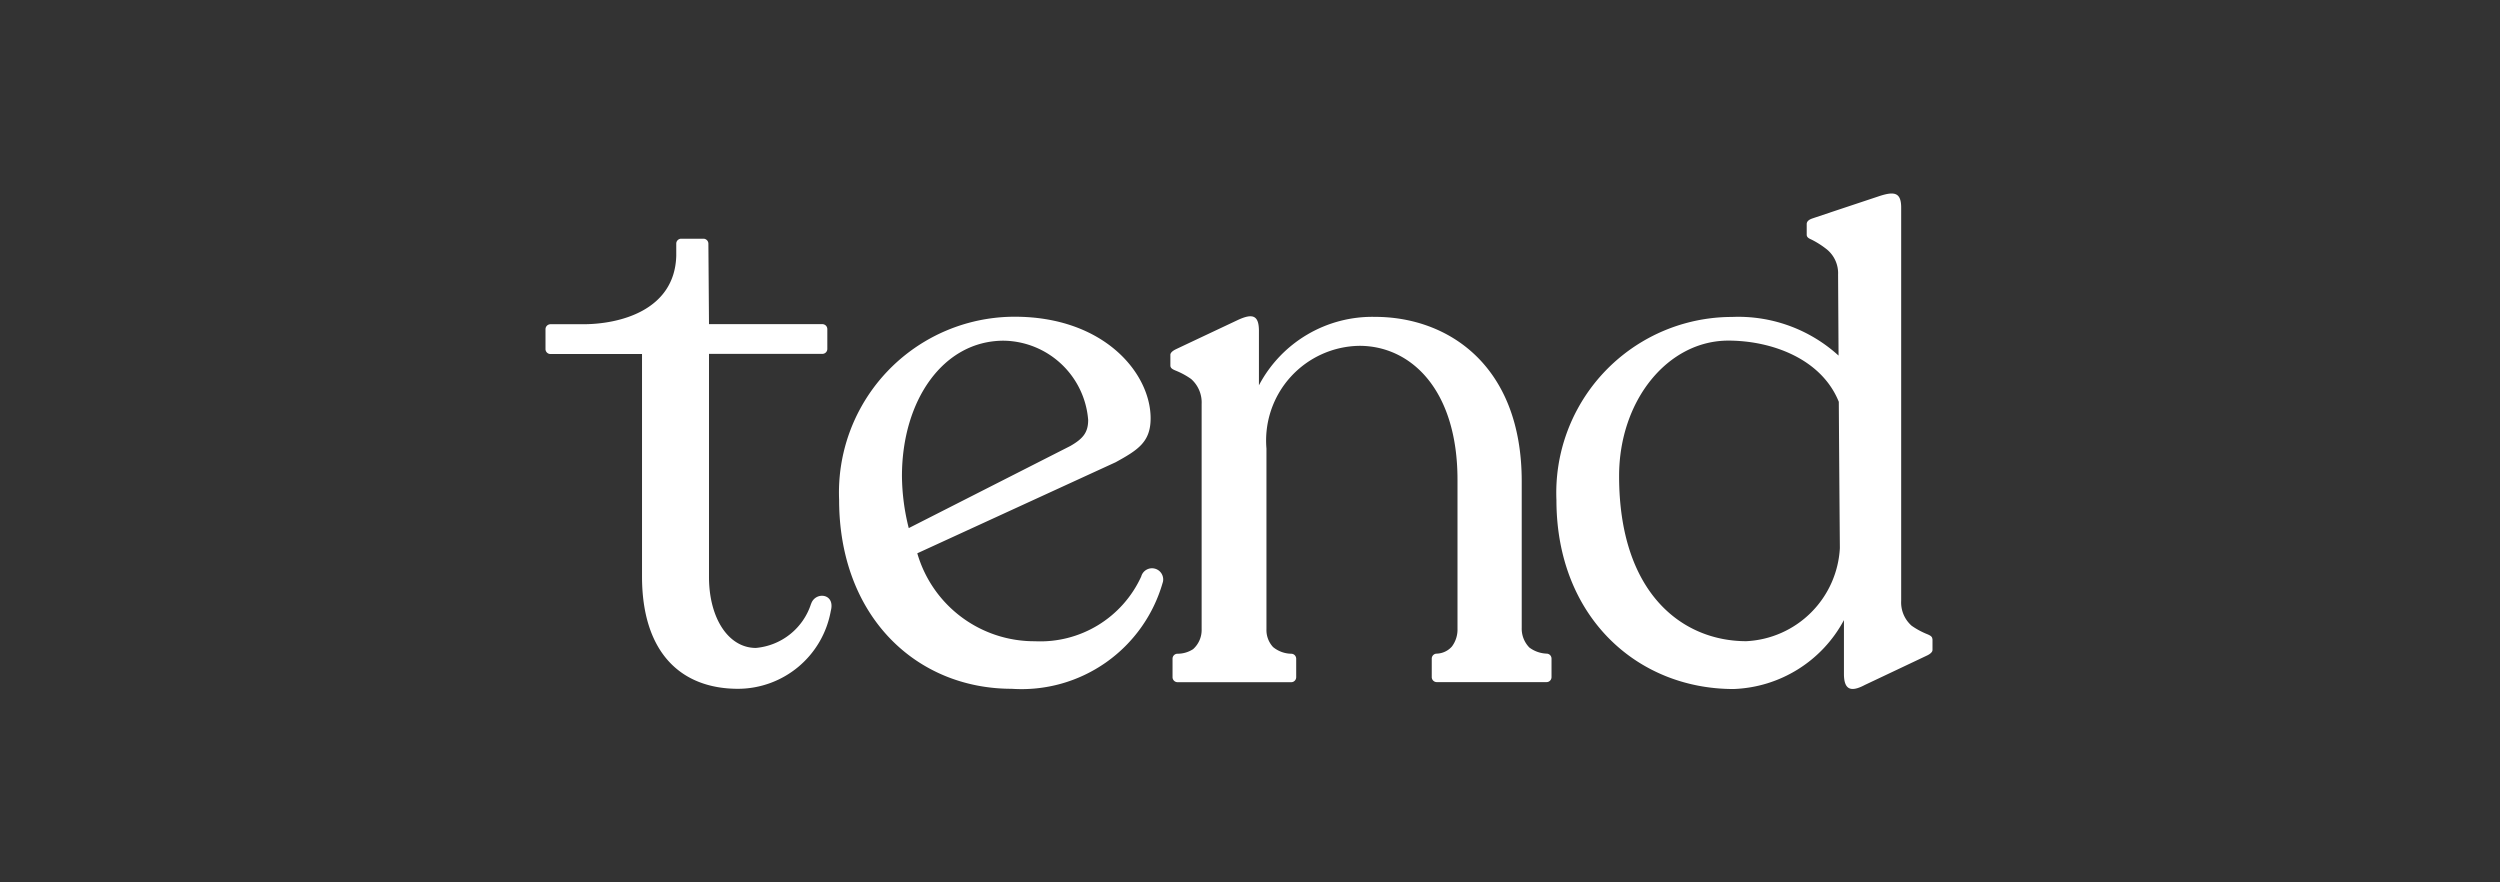 <svg xmlns="http://www.w3.org/2000/svg" viewBox="0 0 90.11 31.804"><rect x="0" y="0" width="90.11" height="31.804" fill="#333333" stroke="none"/><title>tend</title><path d="M62.944,23.111c-2.3,0-4.585-1.718-4.585-5.954,0-2.735,1.763-4.88,3.936-4.88,1.569,0,3.36.658,3.983,2.206.011,1.752.025,3.7.038,5.272a3.552,3.552,0,0,1-3.373,3.356Zm6.707-.071c0-.1-.088-.139-.179-.179a2.778,2.778,0,0,1-.568-.306,1.119,1.119,0,0,1-.378-.9l0-14.172c0-.562-.258-.594-.831-.4,0,0-2.345.78-2.395.8s-.179.072-.179.193v.384c0,.1.088.138.179.179A3.144,3.144,0,0,1,65.86,9a1.112,1.112,0,0,1,.392.9l.017,2.917a5.367,5.367,0,0,0-3.84-1.393,6.338,6.338,0,0,0-6.329,6.6c0,4.183,2.887,6.811,6.385,6.811a4.7,4.7,0,0,0,3.978-2.484v1.938c0,.568.241.672.752.4,0,0,2.218-1.049,2.26-1.07s.18-.094.18-.192V23.04ZM29.235,21.759a2.3,2.3,0,0,1-1.99,1.595c-.993,0-1.69-1.078-1.69-2.554V12.755h4.086a.178.178,0,0,0,.179-.179v-.713a.182.182,0,0,0-.052-.127.189.189,0,0,0-.127-.053H25.555l-.022-2.9a.179.179,0,0,0-.179-.179h-.8a.18.18,0,0,0-.069.013.185.185,0,0,0-.058.039.174.174,0,0,0-.039.058.18.18,0,0,0-.013.069v.44c-.058,1.984-2.074,2.463-3.343,2.463H19.841a.182.182,0,0,0-.069.015.165.165,0,0,0-.058.039.178.178,0,0,0-.052.128v.713a.178.178,0,0,0,.179.179h3.3v8.018c0,2.736,1.395,4.049,3.46,4.049a3.406,3.406,0,0,0,3.345-2.811c.17-.638-.562-.7-.709-.253Zm26.5,1.8a1.112,1.112,0,0,1-.61-.219.971.971,0,0,1-.276-.712V17.347c0-4.186-2.661-5.926-5.289-5.926a4.617,4.617,0,0,0-4.183,2.467V11.93c0-.568-.227-.641-.752-.4,0,0-2.221,1.047-2.261,1.068s-.179.094-.179.192v.384c0,.1.088.14.179.179a2.744,2.744,0,0,1,.567.306,1.13,1.13,0,0,1,.381.9v8.126a.927.927,0,0,1-.309.714,1.024,1.024,0,0,1-.561.164.179.179,0,0,0-.179.179v.668a.181.181,0,0,0,.179.179H46.54a.18.18,0,0,0,.069-.013.191.191,0,0,0,.058-.039.179.179,0,0,0,.039-.059.176.176,0,0,0,.014-.068v-.668a.189.189,0,0,0-.053-.127.182.182,0,0,0-.127-.052,1.055,1.055,0,0,1-.654-.241.9.9,0,0,1-.238-.637V16.166A3.413,3.413,0,0,1,49,12.465c1.85,0,3.534,1.573,3.534,4.828v5.362a1.02,1.02,0,0,1-.2.646.75.75,0,0,1-.249.187.762.762,0,0,1-.3.072.179.179,0,0,0-.179.179v.668a.181.181,0,0,0,.179.179h3.958a.18.18,0,0,0,.069-.013.191.191,0,0,0,.058-.039.179.179,0,0,0,.039-.059.176.176,0,0,0,.014-.068v-.668a.185.185,0,0,0-.014-.069.167.167,0,0,0-.038-.058.174.174,0,0,0-.126-.052Zm-23.225-6.4a7.862,7.862,0,0,0,.245,1.876l5.822-2.959c.452-.259.645-.482.645-.938a3.1,3.1,0,0,0-3.046-2.858c-2.174,0-3.666,2.144-3.666,4.879Zm9.4,3.834a5.288,5.288,0,0,1-5.443,3.834c-3.46,0-6.222-2.629-6.222-6.811a6.336,6.336,0,0,1,6.328-6.6c3.218,0,4.9,2.033,4.9,3.662,0,.858-.462,1.142-1.26,1.583l-7.15,3.282A4.389,4.389,0,0,0,37.3,23.113a4,4,0,0,0,3.834-2.333.4.4,0,0,1,.778.212" style="fill:#fff"/><rect width="90.11" height="31.804" style="fill:none"/></svg>